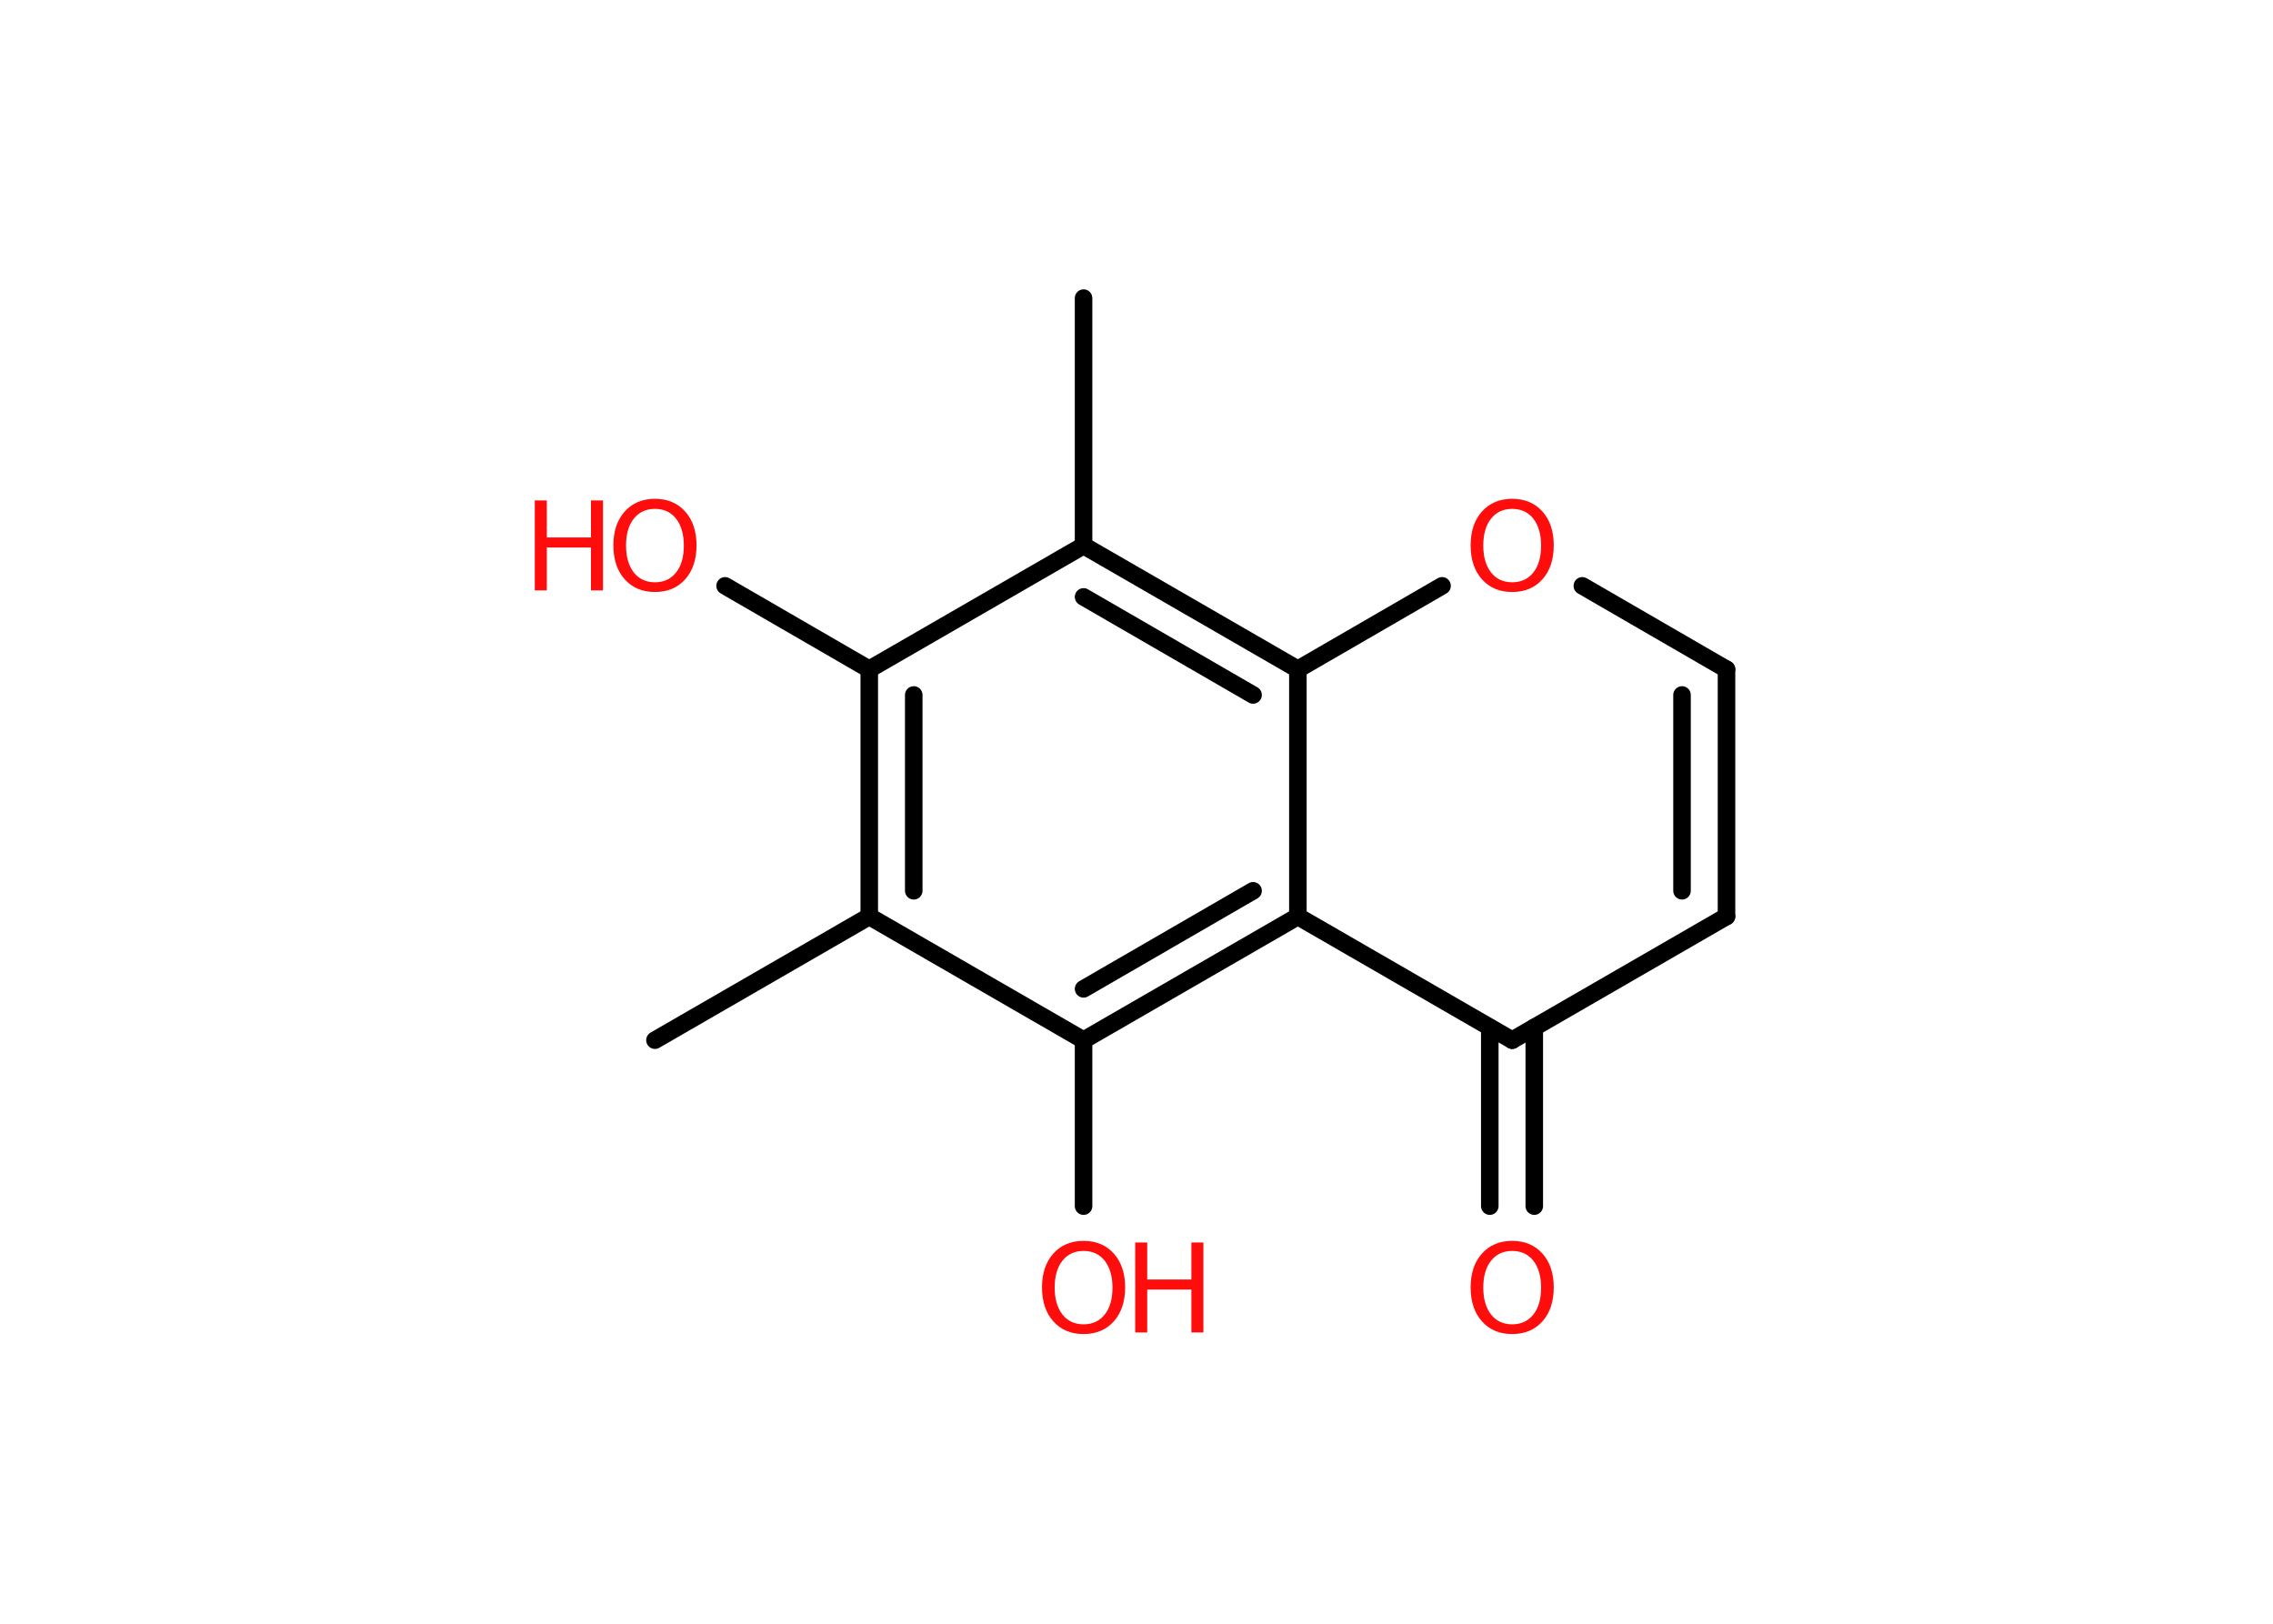 <?xml version='1.0' encoding='UTF-8'?>
<!DOCTYPE svg PUBLIC "-//W3C//DTD SVG 1.1//EN" "http://www.w3.org/Graphics/SVG/1.1/DTD/svg11.dtd">
<svg version='1.2' xmlns='http://www.w3.org/2000/svg' xmlns:xlink='http://www.w3.org/1999/xlink' width='70.0mm' height='50.0mm' viewBox='0 0 70.0 50.0'>
  <desc>Generated by the Chemistry Development Kit (http://github.com/cdk)</desc>
  <g stroke-linecap='round' stroke-linejoin='round' stroke='#000000' stroke-width='.54' fill='#FF0D0D'>
    <rect x='.0' y='.0' width='70.0' height='50.0' fill='#FFFFFF' stroke='none'/>
    <g id='mol1' class='mol'>
      <line id='mol1bnd1' class='bond' x1='20.17' y1='32.03' x2='26.77' y2='28.22'/>
      <g id='mol1bnd2' class='bond'>
        <line x1='26.77' y1='20.61' x2='26.77' y2='28.22'/>
        <line x1='28.14' y1='21.4' x2='28.14' y2='27.43'/>
      </g>
      <line id='mol1bnd3' class='bond' x1='26.77' y1='20.61' x2='22.33' y2='18.04'/>
      <line id='mol1bnd4' class='bond' x1='26.77' y1='20.61' x2='33.37' y2='16.8'/>
      <line id='mol1bnd5' class='bond' x1='33.37' y1='16.8' x2='33.37' y2='9.18'/>
      <g id='mol1bnd6' class='bond'>
        <line x1='39.97' y1='20.61' x2='33.37' y2='16.8'/>
        <line x1='38.59' y1='21.4' x2='33.37' y2='18.38'/>
      </g>
      <line id='mol1bnd7' class='bond' x1='39.97' y1='20.61' x2='44.41' y2='18.04'/>
      <line id='mol1bnd8' class='bond' x1='48.73' y1='18.04' x2='53.17' y2='20.61'/>
      <g id='mol1bnd9' class='bond'>
        <line x1='53.17' y1='28.22' x2='53.17' y2='20.61'/>
        <line x1='51.8' y1='27.43' x2='51.8' y2='21.4'/>
      </g>
      <line id='mol1bnd10' class='bond' x1='53.17' y1='28.22' x2='46.57' y2='32.03'/>
      <g id='mol1bnd11' class='bond'>
        <line x1='47.25' y1='31.64' x2='47.25' y2='37.14'/>
        <line x1='45.88' y1='31.64' x2='45.88' y2='37.14'/>
      </g>
      <line id='mol1bnd12' class='bond' x1='46.57' y1='32.03' x2='39.97' y2='28.22'/>
      <line id='mol1bnd13' class='bond' x1='39.97' y1='20.61' x2='39.97' y2='28.22'/>
      <g id='mol1bnd14' class='bond'>
        <line x1='33.37' y1='32.03' x2='39.97' y2='28.22'/>
        <line x1='33.37' y1='30.45' x2='38.59' y2='27.43'/>
      </g>
      <line id='mol1bnd15' class='bond' x1='26.77' y1='28.22' x2='33.37' y2='32.03'/>
      <line id='mol1bnd16' class='bond' x1='33.37' y1='32.03' x2='33.37' y2='37.14'/>
      <g id='mol1atm4' class='atom'>
        <path d='M20.17 15.67q-.41 .0 -.65 .3q-.24 .3 -.24 .83q.0 .52 .24 .83q.24 .3 .65 .3q.41 .0 .65 -.3q.24 -.3 .24 -.83q.0 -.52 -.24 -.83q-.24 -.3 -.65 -.3zM20.17 15.36q.58 .0 .93 .39q.35 .39 .35 1.04q.0 .66 -.35 1.05q-.35 .39 -.93 .39q-.58 .0 -.93 -.39q-.35 -.39 -.35 -1.05q.0 -.65 .35 -1.04q.35 -.39 .93 -.39z' stroke='none'/>
        <path d='M16.47 15.41h.37v1.14h1.36v-1.14h.37v2.77h-.37v-1.32h-1.36v1.32h-.37v-2.77z' stroke='none'/>
      </g>
      <path id='mol1atm8' class='atom' d='M46.57 15.67q-.41 .0 -.65 .3q-.24 .3 -.24 .83q.0 .52 .24 .83q.24 .3 .65 .3q.41 .0 .65 -.3q.24 -.3 .24 -.83q.0 -.52 -.24 -.83q-.24 -.3 -.65 -.3zM46.57 15.36q.58 .0 .93 .39q.35 .39 .35 1.04q.0 .66 -.35 1.05q-.35 .39 -.93 .39q-.58 .0 -.93 -.39q-.35 -.39 -.35 -1.05q.0 -.65 .35 -1.04q.35 -.39 .93 -.39z' stroke='none'/>
      <path id='mol1atm12' class='atom' d='M46.57 38.52q-.41 .0 -.65 .3q-.24 .3 -.24 .83q.0 .52 .24 .83q.24 .3 .65 .3q.41 .0 .65 -.3q.24 -.3 .24 -.83q.0 -.52 -.24 -.83q-.24 -.3 -.65 -.3zM46.57 38.21q.58 .0 .93 .39q.35 .39 .35 1.04q.0 .66 -.35 1.05q-.35 .39 -.93 .39q-.58 .0 -.93 -.39q-.35 -.39 -.35 -1.05q.0 -.65 .35 -1.04q.35 -.39 .93 -.39z' stroke='none'/>
      <g id='mol1atm15' class='atom'>
        <path d='M33.37 38.52q-.41 .0 -.65 .3q-.24 .3 -.24 .83q.0 .52 .24 .83q.24 .3 .65 .3q.41 .0 .65 -.3q.24 -.3 .24 -.83q.0 -.52 -.24 -.83q-.24 -.3 -.65 -.3zM33.37 38.21q.58 .0 .93 .39q.35 .39 .35 1.04q.0 .66 -.35 1.05q-.35 .39 -.93 .39q-.58 .0 -.93 -.39q-.35 -.39 -.35 -1.05q.0 -.65 .35 -1.04q.35 -.39 .93 -.39z' stroke='none'/>
        <path d='M34.96 38.26h.37v1.14h1.36v-1.14h.37v2.77h-.37v-1.32h-1.36v1.32h-.37v-2.77z' stroke='none'/>
      </g>
    </g>
  </g>
</svg>
